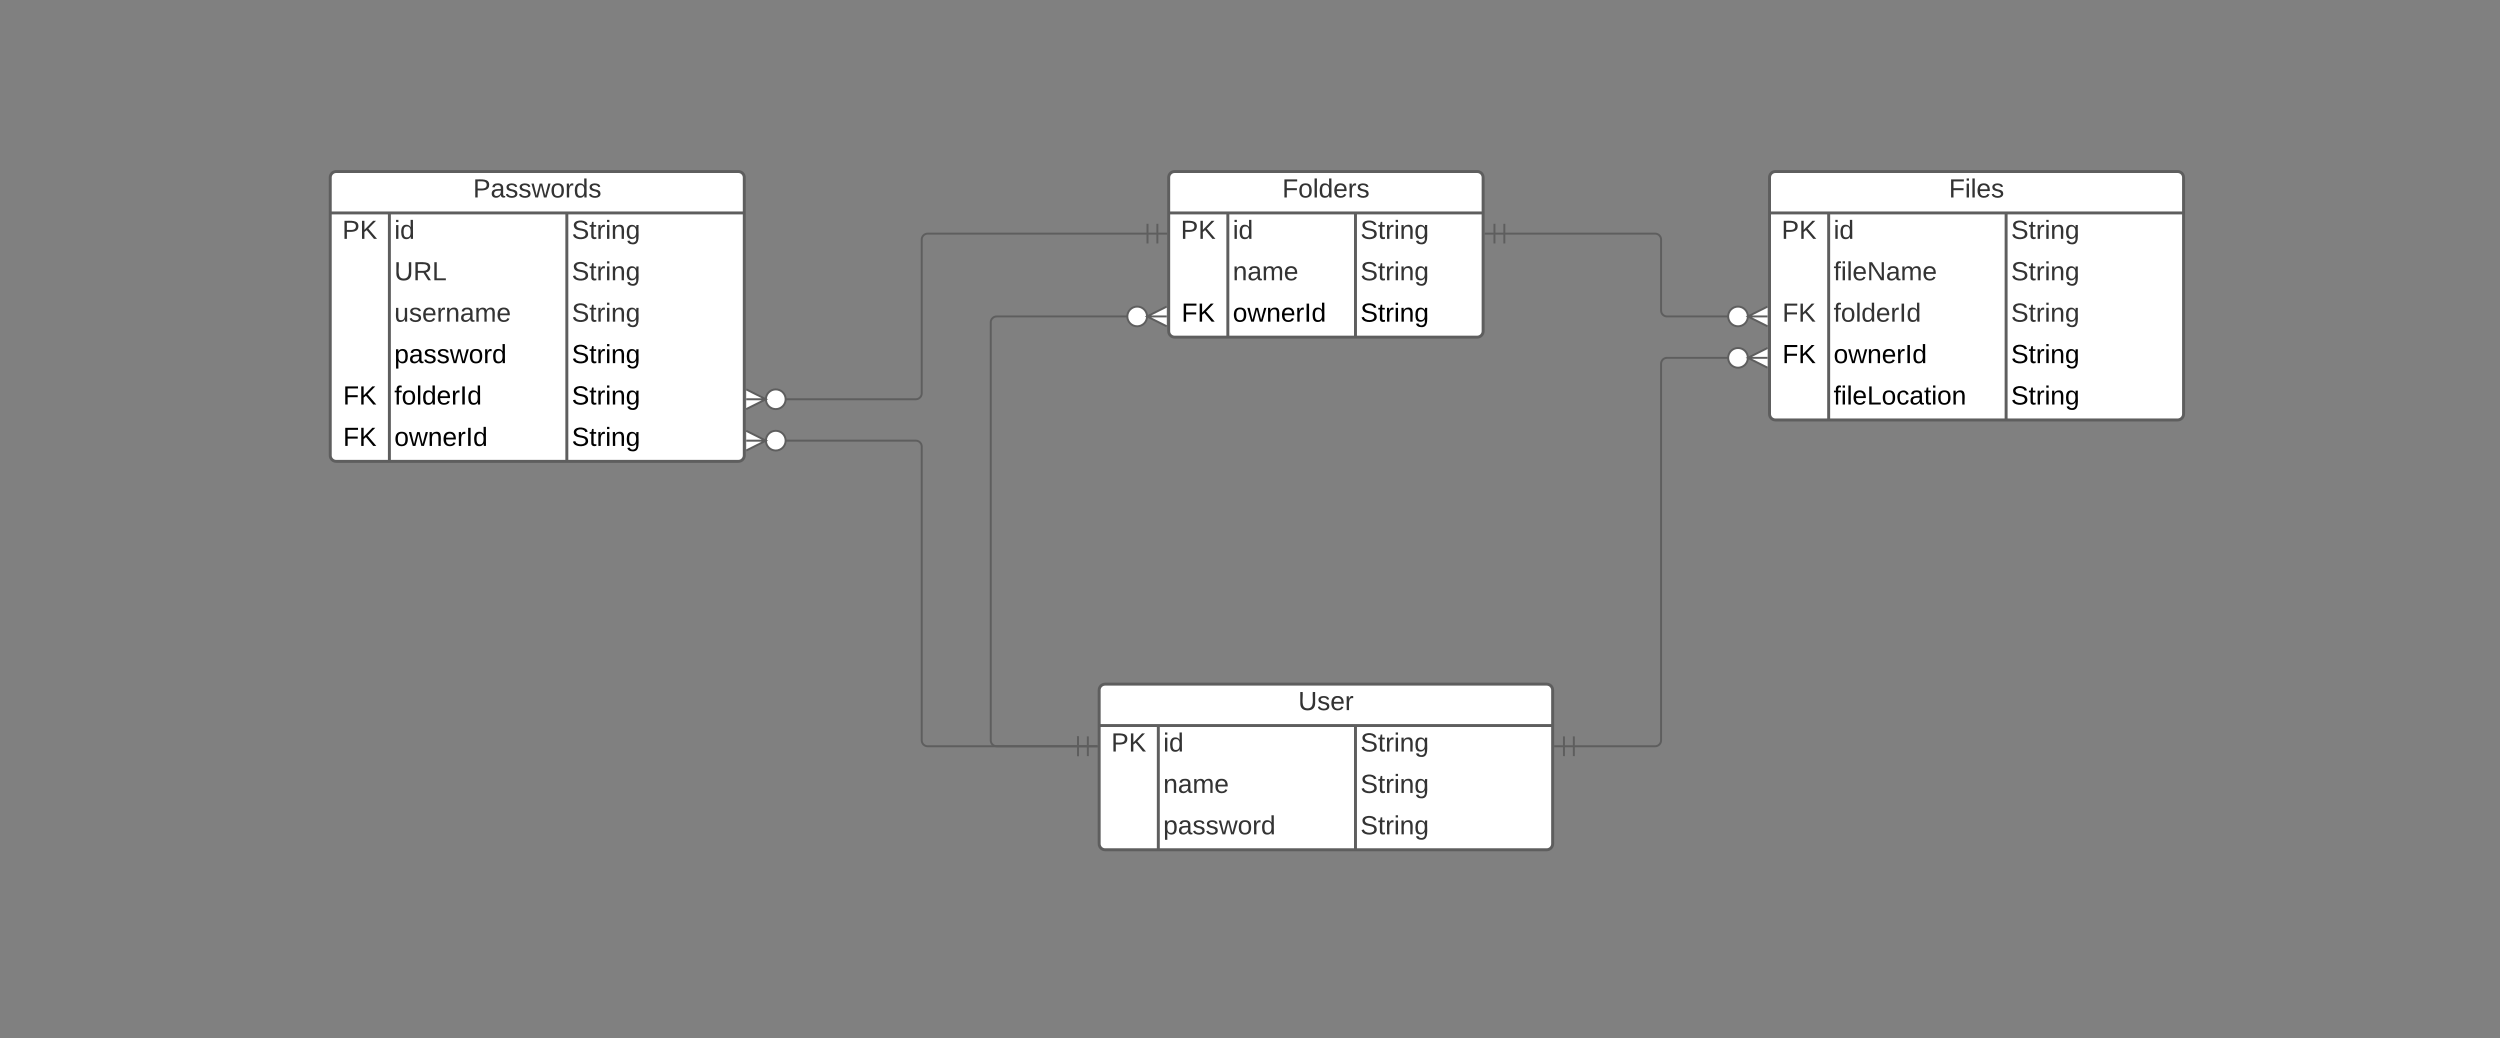 <svg xmlns="http://www.w3.org/2000/svg" xmlns:xlink="http://www.w3.org/1999/xlink" xmlns:lucid="lucid" width="2536" height="1053"><rect width="100%" height="100%" fill="#808080" stroke="none"/><g transform="translate(255 -486)" lucid:page-tab-id="0_0"><g class="lucid-layer" lucid:layer-id="GPZqRpxcMfRc" display="block"><path d="M80 666c0-3.3 2.7-6 6-6h408c3.3 0 6 2.7 6 6v282c0 3.3-2.7 6-6 6H86c-3.3 0-6-2.7-6-6z" fill="#fff"/><path d="M80 666c0-3.3 2.7-6 6-6h408c3.3 0 6 2.7 6 6v282c0 3.3-2.7 6-6 6H86c-3.3 0-6-2.7-6-6zM80 702h420M140 702v252M320 702v252" stroke="#5e5e5e" stroke-width="3" fill="none"/><use xlink:href="#a" transform="matrix(1,0,0,1,90,660) translate(134.889 26.333)"/><use xlink:href="#b" transform="matrix(1,0,0,1,85,704.5) translate(7.222 23.833)"/><use xlink:href="#c" transform="matrix(1,0,0,1,145,704.5) translate(0 23.833)"/><use xlink:href="#d" transform="matrix(1,0,0,1,325,704.5) translate(0 23.833)"/><use xlink:href="#e" transform="matrix(1,0,0,1,145,746.5) translate(0 23.833)"/><use xlink:href="#d" transform="matrix(1,0,0,1,325,746.5) translate(0 23.833)"/><use xlink:href="#f" transform="matrix(1,0,0,1,145,788.5) translate(0 23.833)"/><use xlink:href="#d" transform="matrix(1,0,0,1,325,788.5) translate(0 23.833)"/><use xlink:href="#g" transform="matrix(1,0,0,1,145,830.5) translate(0 23.833)"/><use xlink:href="#h" transform="matrix(1,0,0,1,325,830.5) translate(0 23.833)"/><use xlink:href="#i" transform="matrix(1,0,0,1,85,872.5) translate(8 23.833)"/><use xlink:href="#j" transform="matrix(1,0,0,1,145,872.5) translate(0 23.833)"/><use xlink:href="#h" transform="matrix(1,0,0,1,325,872.5) translate(0 23.833)"/><use xlink:href="#i" transform="matrix(1,0,0,1,85,914.5) translate(8 23.833)"/><use xlink:href="#k" transform="matrix(1,0,0,1,145,914.5) translate(0 23.833)"/><use xlink:href="#h" transform="matrix(1,0,0,1,325,914.5) translate(0 23.833)"/><path d="M1540 666c0-3.3 2.7-6 6-6h408c3.3 0 6 2.7 6 6v240c0 3.3-2.7 6-6 6h-408c-3.3 0-6-2.7-6-6z" fill="#fff"/><path d="M1540 666c0-3.3 2.7-6 6-6h408c3.3 0 6 2.7 6 6v240c0 3.3-2.7 6-6 6h-408c-3.3 0-6-2.7-6-6zM1540 702h420M1600 702v210M1780 702v210" stroke="#5e5e5e" stroke-width="3" fill="none"/><use xlink:href="#l" transform="matrix(1,0,0,1,1550,660) translate(171.963 26.333)"/><use xlink:href="#b" transform="matrix(1,0,0,1,1545,704.5) translate(7.222 23.833)"/><use xlink:href="#c" transform="matrix(1,0,0,1,1605,704.5) translate(0 23.833)"/><use xlink:href="#d" transform="matrix(1,0,0,1,1785,704.5) translate(0 23.833)"/><use xlink:href="#m" transform="matrix(1,0,0,1,1605,746.5) translate(0 23.833)"/><use xlink:href="#d" transform="matrix(1,0,0,1,1785,746.5) translate(0 23.833)"/><use xlink:href="#n" transform="matrix(1,0,0,1,1545,788.5) translate(8 23.833)"/><use xlink:href="#o" transform="matrix(1,0,0,1,1605,788.5) translate(0 23.833)"/><use xlink:href="#d" transform="matrix(1,0,0,1,1785,788.5) translate(0 23.833)"/><use xlink:href="#i" transform="matrix(1,0,0,1,1545,830.5) translate(8 23.833)"/><use xlink:href="#k" transform="matrix(1,0,0,1,1605,830.5) translate(0 23.833)"/><use xlink:href="#h" transform="matrix(1,0,0,1,1785,830.5) translate(0 23.833)"/><use xlink:href="#p" transform="matrix(1,0,0,1,1605,872.5) translate(0 23.833)"/><use xlink:href="#h" transform="matrix(1,0,0,1,1785,872.5) translate(0 23.833)"/><path d="M930.52 666c0-3.3 2.68-6 6-6h306.96c3.32 0 6 2.7 6 6v156c0 3.3-2.68 6-6 6H936.52c-3.32 0-6-2.7-6-6z" fill="#fff"/><path d="M930.52 666c0-3.3 2.68-6 6-6h306.96c3.32 0 6 2.7 6 6v156c0 3.3-2.68 6-6 6H936.52c-3.32 0-6-2.7-6-6zM930.52 702h318.96M990.52 702v126M1120 702v126" stroke="#5e5e5e" stroke-width="3" fill="none"/><use xlink:href="#q" transform="matrix(1,0,0,1,940.517,660) translate(105.167 26.333)"/><use xlink:href="#b" transform="matrix(1,0,0,1,935.517,704.5) translate(7.222 23.833)"/><use xlink:href="#c" transform="matrix(1,0,0,1,995.517,704.5) translate(0 23.833)"/><use xlink:href="#d" transform="matrix(1,0,0,1,1125,704.5) translate(0 23.833)"/><use xlink:href="#r" transform="matrix(1,0,0,1,995.517,746.5) translate(0 23.833)"/><use xlink:href="#d" transform="matrix(1,0,0,1,1125,746.5) translate(0 23.833)"/><use xlink:href="#i" transform="matrix(1,0,0,1,935.517,788.5) translate(8 23.833)"/><use xlink:href="#k" transform="matrix(1,0,0,1,995.517,788.5) translate(0 23.833)"/><use xlink:href="#h" transform="matrix(1,0,0,1,1125,788.5) translate(0 23.833)"/><path d="M540.5 891H674c3.3 0 6-2.7 6-6V729c0-3.3 2.7-6 6-6h223.02" stroke="#5e5e5e" stroke-width="2" fill="none"/><path d="M501.95 881l20 10-20 10M501.95 891h20M541.95 891c0 5.52-4.48 10-10 10-5.53 0-10-4.48-10-10s4.47-10 10-10c5.52 0 10 4.48 10 10M919.02 713v20M929.02 723h-20M909.02 713v20" stroke="#5e5e5e" stroke-width="2" fill="#fff"/><path d="M1270.98 723H1424c3.3 0 6 2.7 6 6v72c0 3.3 2.7 6 6 6h63.5" stroke="#5e5e5e" stroke-width="2" fill="none"/><path d="M1260.98 733v-20M1250.98 723h20M1270.98 733v-20M1538.05 817l-20-10 20-10M1538.05 807h-20M1518.05 807c0 5.52-4.47 10-10 10-5.52 0-10-4.48-10-10s4.48-10 10-10c5.53 0 10 4.48 10 10" stroke="#5e5e5e" stroke-width="2" fill="#fff"/><path d="M860 1186c0-3.3 2.7-6 6-6h448c3.3 0 6 2.7 6 6v156c0 3.3-2.7 6-6 6H866c-3.3 0-6-2.7-6-6z" fill="#fff"/><path d="M860 1186c0-3.3 2.7-6 6-6h448c3.3 0 6 2.7 6 6v156c0 3.3-2.7 6-6 6H866c-3.3 0-6-2.7-6-6zM860 1222h460M920 1222v126M1120 1222v126" stroke="#5e5e5e" stroke-width="3" fill="none"/><use xlink:href="#s" transform="matrix(1,0,0,1,870,1180) translate(191.926 26.333)"/><use xlink:href="#t" transform="matrix(1,0,0,1,865,1224.5) translate(7.222 23.833)"/><use xlink:href="#u" transform="matrix(1,0,0,1,925,1224.5) translate(0 23.833)"/><use xlink:href="#v" transform="matrix(1,0,0,1,1125,1224.5) translate(0 23.833)"/><use xlink:href="#w" transform="matrix(1,0,0,1,925,1266.5) translate(0 23.833)"/><use xlink:href="#v" transform="matrix(1,0,0,1,1125,1266.5) translate(0 23.833)"/><use xlink:href="#x" transform="matrix(1,0,0,1,925,1308.5) translate(0 23.833)"/><use xlink:href="#v" transform="matrix(1,0,0,1,1125,1308.5) translate(0 23.833)"/><path d="M838.5 1243H686c-3.3 0-6-2.7-6-6V939c0-3.3-2.7-6-6-6H540.5" stroke="#5e5e5e" stroke-width="2" fill="none"/><path d="M848.5 1233v20M858.5 1243h-20M838.5 1233v20M501.95 923l20 10-20 10M501.95 933h20M541.95 933c0 5.52-4.48 10-10 10-5.53 0-10-4.48-10-10s4.47-10 10-10c5.52 0 10 4.48 10 10" stroke="#5e5e5e" stroke-width="2" fill="#fff"/><path d="M838.5 1243H756c-3.3 0-6-2.7-6-6V813c0-3.3 2.7-6 6-6h134.02" stroke="#5e5e5e" stroke-width="2" fill="none"/><path d="M838.5 1233v20M858.5 1243h-20M928.57 817l-20-10 20-10M928.57 807h-20M908.57 807c0 5.52-4.48 10-10 10s-10-4.48-10-10 4.48-10 10-10 10 4.48 10 10" stroke="#5e5e5e" stroke-width="2" fill="#fff"/><path d="M1341.5 1243h82.5c3.3 0 6-2.7 6-6V855c0-3.3 2.7-6 6-6h63.5" stroke="#5e5e5e" stroke-width="2" fill="none"/><path d="M1331.5 1253v-20M1321.5 1243h20M1341.5 1253v-20M1538.05 859l-20-10 20-10M1538.05 849h-20M1518.05 849c0 5.52-4.47 10-10 10-5.52 0-10-4.48-10-10s4.48-10 10-10c5.53 0 10 4.48 10 10" stroke="#5e5e5e" stroke-width="2" fill="#fff"/></g><defs><path fill="#333" d="M30-248c87 1 191-15 191 75 0 78-77 80-158 76V0H30v-248zm33 125c57 0 124 11 124-50 0-59-68-47-124-48v98" id="y"/><path fill="#333" d="M141-36C126-15 110 5 73 4 37 3 15-17 15-53c-1-64 63-63 125-63 3-35-9-54-41-54-24 1-41 7-42 31l-33-3c5-37 33-52 76-52 45 0 72 20 72 64v82c-1 20 7 32 28 27v20c-31 9-61-2-59-35zM48-53c0 20 12 33 32 33 41-3 63-29 60-74-43 2-92-5-92 41" id="z"/><path fill="#333" d="M135-143c-3-34-86-38-87 0 15 53 115 12 119 90S17 21 10-45l28-5c4 36 97 45 98 0-10-56-113-15-118-90-4-57 82-63 122-42 12 7 21 19 24 35" id="A"/><path fill="#333" d="M206 0h-36l-40-164L89 0H53L-1-190h32L70-26l43-164h34l41 164 42-164h31" id="B"/><path fill="#333" d="M100-194c62-1 85 37 85 99 1 63-27 99-86 99S16-35 15-95c0-66 28-99 85-99zM99-20c44 1 53-31 53-75 0-43-8-75-51-75s-53 32-53 75 10 74 51 75" id="C"/><path fill="#333" d="M114-163C36-179 61-72 57 0H25l-1-190h30c1 12-1 29 2 39 6-27 23-49 58-41v29" id="D"/><path fill="#333" d="M85-194c31 0 48 13 60 33l-1-100h32l1 261h-30c-2-10 0-23-3-31C134-8 116 4 85 4 32 4 16-35 15-94c0-66 23-100 70-100zm9 24c-40 0-46 34-46 75 0 40 6 74 45 74 42 0 51-32 51-76 0-42-9-74-50-73" id="E"/><g id="a"><use transform="matrix(0.074,0,0,0.074,0,0)" xlink:href="#y"/><use transform="matrix(0.074,0,0,0.074,17.778,0)" xlink:href="#z"/><use transform="matrix(0.074,0,0,0.074,32.593,0)" xlink:href="#A"/><use transform="matrix(0.074,0,0,0.074,45.926,0)" xlink:href="#A"/><use transform="matrix(0.074,0,0,0.074,59.259,0)" xlink:href="#B"/><use transform="matrix(0.074,0,0,0.074,78.444,0)" xlink:href="#C"/><use transform="matrix(0.074,0,0,0.074,93.259,0)" xlink:href="#D"/><use transform="matrix(0.074,0,0,0.074,102.074,0)" xlink:href="#E"/><use transform="matrix(0.074,0,0,0.074,116.889,0)" xlink:href="#A"/></g><path fill="#333" d="M194 0L95-120 63-95V0H30v-248h33v124l119-124h40L117-140 236 0h-42" id="F"/><g id="b"><use transform="matrix(0.074,0,0,0.074,0,0)" xlink:href="#y"/><use transform="matrix(0.074,0,0,0.074,17.778,0)" xlink:href="#F"/></g><path fill="#333" d="M24-231v-30h32v30H24zM24 0v-190h32V0H24" id="G"/><g id="c"><use transform="matrix(0.074,0,0,0.074,0,0)" xlink:href="#G"/><use transform="matrix(0.074,0,0,0.074,5.852,0)" xlink:href="#E"/></g><path fill="#333" d="M185-189c-5-48-123-54-124 2 14 75 158 14 163 119 3 78-121 87-175 55-17-10-28-26-33-46l33-7c5 56 141 63 141-1 0-78-155-14-162-118-5-82 145-84 179-34 5 7 8 16 11 25" id="H"/><path fill="#333" d="M59-47c-2 24 18 29 38 22v24C64 9 27 4 27-40v-127H5v-23h24l9-43h21v43h35v23H59v120" id="I"/><path fill="#333" d="M117-194c89-4 53 116 60 194h-32v-121c0-31-8-49-39-48C34-167 62-67 57 0H25l-1-190h30c1 10-1 24 2 32 11-22 29-35 61-36" id="J"/><path fill="#333" d="M177-190C167-65 218 103 67 71c-23-6-38-20-44-43l32-5c15 47 100 32 89-28v-30C133-14 115 1 83 1 29 1 15-40 15-95c0-56 16-97 71-98 29-1 48 16 59 35 1-10 0-23 2-32h30zM94-22c36 0 50-32 50-73 0-42-14-75-50-75-39 0-46 34-46 75s6 73 46 73" id="K"/><g id="d"><use transform="matrix(0.074,0,0,0.074,0,0)" xlink:href="#H"/><use transform="matrix(0.074,0,0,0.074,17.778,0)" xlink:href="#I"/><use transform="matrix(0.074,0,0,0.074,25.185,0)" xlink:href="#D"/><use transform="matrix(0.074,0,0,0.074,34,0)" xlink:href="#G"/><use transform="matrix(0.074,0,0,0.074,39.852,0)" xlink:href="#J"/><use transform="matrix(0.074,0,0,0.074,54.667,0)" xlink:href="#K"/></g><path fill="#333" d="M232-93c-1 65-40 97-104 97C67 4 28-28 28-90v-158h33c8 89-33 224 67 224 102 0 64-133 71-224h33v155" id="L"/><path fill="#333" d="M233-177c-1 41-23 64-60 70L243 0h-38l-65-103H63V0H30v-248c88 3 205-21 203 71zM63-129c60-2 137 13 137-47 0-61-80-42-137-45v92" id="M"/><path fill="#333" d="M30 0v-248h33v221h125V0H30" id="N"/><g id="e"><use transform="matrix(0.074,0,0,0.074,0,0)" xlink:href="#L"/><use transform="matrix(0.074,0,0,0.074,19.185,0)" xlink:href="#M"/><use transform="matrix(0.074,0,0,0.074,38.37,0)" xlink:href="#N"/></g><path fill="#333" d="M84 4C-5 8 30-112 23-190h32v120c0 31 7 50 39 49 72-2 45-101 50-169h31l1 190h-30c-1-10 1-25-2-33-11 22-28 36-60 37" id="O"/><path fill="#333" d="M100-194c63 0 86 42 84 106H49c0 40 14 67 53 68 26 1 43-12 49-29l28 8c-11 28-37 45-77 45C44 4 14-33 15-96c1-61 26-98 85-98zm52 81c6-60-76-77-97-28-3 7-6 17-6 28h103" id="P"/><path fill="#333" d="M210-169c-67 3-38 105-44 169h-31v-121c0-29-5-50-35-48C34-165 62-65 56 0H25l-1-190h30c1 10-1 24 2 32 10-44 99-50 107 0 11-21 27-35 58-36 85-2 47 119 55 194h-31v-121c0-29-5-49-35-48" id="Q"/><g id="f"><use transform="matrix(0.074,0,0,0.074,0,0)" xlink:href="#O"/><use transform="matrix(0.074,0,0,0.074,14.815,0)" xlink:href="#A"/><use transform="matrix(0.074,0,0,0.074,28.148,0)" xlink:href="#P"/><use transform="matrix(0.074,0,0,0.074,42.963,0)" xlink:href="#D"/><use transform="matrix(0.074,0,0,0.074,51.778,0)" xlink:href="#J"/><use transform="matrix(0.074,0,0,0.074,66.593,0)" xlink:href="#z"/><use transform="matrix(0.074,0,0,0.074,81.407,0)" xlink:href="#Q"/><use transform="matrix(0.074,0,0,0.074,103.556,0)" xlink:href="#P"/></g><path d="M115-194c55 1 70 41 70 98S169 2 115 4C84 4 66-9 55-30l1 105H24l-1-265h31l2 30c10-21 28-34 59-34zm-8 174c40 0 45-34 45-75s-6-73-45-74c-42 0-51 32-51 76 0 43 10 73 51 73" id="R"/><path d="M141-36C126-15 110 5 73 4 37 3 15-17 15-53c-1-64 63-63 125-63 3-35-9-54-41-54-24 1-41 7-42 31l-33-3c5-37 33-52 76-52 45 0 72 20 72 64v82c-1 20 7 32 28 27v20c-31 9-61-2-59-35zM48-53c0 20 12 33 32 33 41-3 63-29 60-74-43 2-92-5-92 41" id="S"/><path d="M135-143c-3-34-86-38-87 0 15 53 115 12 119 90S17 21 10-45l28-5c4 36 97 45 98 0-10-56-113-15-118-90-4-57 82-63 122-42 12 7 21 19 24 35" id="T"/><path d="M206 0h-36l-40-164L89 0H53L-1-190h32L70-26l43-164h34l41 164 42-164h31" id="U"/><path d="M100-194c62-1 85 37 85 99 1 63-27 99-86 99S16-35 15-95c0-66 28-99 85-99zM99-20c44 1 53-31 53-75 0-43-8-75-51-75s-53 32-53 75 10 74 51 75" id="V"/><path d="M114-163C36-179 61-72 57 0H25l-1-190h30c1 12-1 29 2 39 6-27 23-49 58-41v29" id="W"/><path d="M85-194c31 0 48 13 60 33l-1-100h32l1 261h-30c-2-10 0-23-3-31C134-8 116 4 85 4 32 4 16-35 15-94c0-66 23-100 70-100zm9 24c-40 0-46 34-46 75 0 40 6 74 45 74 42 0 51-32 51-76 0-42-9-74-50-73" id="X"/><g id="g"><use transform="matrix(0.074,0,0,0.074,0,0)" xlink:href="#R"/><use transform="matrix(0.074,0,0,0.074,14.815,0)" xlink:href="#S"/><use transform="matrix(0.074,0,0,0.074,29.63,0)" xlink:href="#T"/><use transform="matrix(0.074,0,0,0.074,42.963,0)" xlink:href="#T"/><use transform="matrix(0.074,0,0,0.074,56.296,0)" xlink:href="#U"/><use transform="matrix(0.074,0,0,0.074,75.481,0)" xlink:href="#V"/><use transform="matrix(0.074,0,0,0.074,90.296,0)" xlink:href="#W"/><use transform="matrix(0.074,0,0,0.074,99.111,0)" xlink:href="#X"/></g><path d="M185-189c-5-48-123-54-124 2 14 75 158 14 163 119 3 78-121 87-175 55-17-10-28-26-33-46l33-7c5 56 141 63 141-1 0-78-155-14-162-118-5-82 145-84 179-34 5 7 8 16 11 25" id="Y"/><path d="M59-47c-2 24 18 29 38 22v24C64 9 27 4 27-40v-127H5v-23h24l9-43h21v43h35v23H59v120" id="Z"/><path d="M24-231v-30h32v30H24zM24 0v-190h32V0H24" id="aa"/><path d="M117-194c89-4 53 116 60 194h-32v-121c0-31-8-49-39-48C34-167 62-67 57 0H25l-1-190h30c1 10-1 24 2 32 11-22 29-35 61-36" id="ab"/><path d="M177-190C167-65 218 103 67 71c-23-6-38-20-44-43l32-5c15 47 100 32 89-28v-30C133-14 115 1 83 1 29 1 15-40 15-95c0-56 16-97 71-98 29-1 48 16 59 35 1-10 0-23 2-32h30zM94-22c36 0 50-32 50-73 0-42-14-75-50-75-39 0-46 34-46 75s6 73 46 73" id="ac"/><g id="h"><use transform="matrix(0.074,0,0,0.074,0,0)" xlink:href="#Y"/><use transform="matrix(0.074,0,0,0.074,17.778,0)" xlink:href="#Z"/><use transform="matrix(0.074,0,0,0.074,25.185,0)" xlink:href="#W"/><use transform="matrix(0.074,0,0,0.074,34,0)" xlink:href="#aa"/><use transform="matrix(0.074,0,0,0.074,39.852,0)" xlink:href="#ab"/><use transform="matrix(0.074,0,0,0.074,54.667,0)" xlink:href="#ac"/></g><path d="M63-220v92h138v28H63V0H30v-248h175v28H63" id="ad"/><path d="M194 0L95-120 63-95V0H30v-248h33v124l119-124h40L117-140 236 0h-42" id="ae"/><g id="i"><use transform="matrix(0.074,0,0,0.074,0,0)" xlink:href="#ad"/><use transform="matrix(0.074,0,0,0.074,16.222,0)" xlink:href="#ae"/></g><path d="M101-234c-31-9-42 10-38 44h38v23H63V0H32v-167H5v-23h27c-7-52 17-82 69-68v24" id="af"/><path d="M24 0v-261h32V0H24" id="ag"/><path d="M100-194c63 0 86 42 84 106H49c0 40 14 67 53 68 26 1 43-12 49-29l28 8c-11 28-37 45-77 45C44 4 14-33 15-96c1-61 26-98 85-98zm52 81c6-60-76-77-97-28-3 7-6 17-6 28h103" id="ah"/><path d="M33 0v-248h34V0H33" id="ai"/><g id="j"><use transform="matrix(0.074,0,0,0.074,0,0)" xlink:href="#af"/><use transform="matrix(0.074,0,0,0.074,7.407,0)" xlink:href="#V"/><use transform="matrix(0.074,0,0,0.074,22.222,0)" xlink:href="#ag"/><use transform="matrix(0.074,0,0,0.074,28.074,0)" xlink:href="#X"/><use transform="matrix(0.074,0,0,0.074,42.889,0)" xlink:href="#ah"/><use transform="matrix(0.074,0,0,0.074,57.704,0)" xlink:href="#W"/><use transform="matrix(0.074,0,0,0.074,66.519,0)" xlink:href="#ai"/><use transform="matrix(0.074,0,0,0.074,73.926,0)" xlink:href="#X"/></g><g id="k"><use transform="matrix(0.074,0,0,0.074,0,0)" xlink:href="#V"/><use transform="matrix(0.074,0,0,0.074,14.815,0)" xlink:href="#U"/><use transform="matrix(0.074,0,0,0.074,34,0)" xlink:href="#ab"/><use transform="matrix(0.074,0,0,0.074,48.815,0)" xlink:href="#ah"/><use transform="matrix(0.074,0,0,0.074,63.63,0)" xlink:href="#W"/><use transform="matrix(0.074,0,0,0.074,72.444,0)" xlink:href="#ai"/><use transform="matrix(0.074,0,0,0.074,79.852,0)" xlink:href="#X"/></g><path fill="#333" d="M63-220v92h138v28H63V0H30v-248h175v28H63" id="aj"/><path fill="#333" d="M24 0v-261h32V0H24" id="ak"/><g id="l"><use transform="matrix(0.074,0,0,0.074,0,0)" xlink:href="#aj"/><use transform="matrix(0.074,0,0,0.074,16.222,0)" xlink:href="#G"/><use transform="matrix(0.074,0,0,0.074,22.074,0)" xlink:href="#ak"/><use transform="matrix(0.074,0,0,0.074,27.926,0)" xlink:href="#P"/><use transform="matrix(0.074,0,0,0.074,42.741,0)" xlink:href="#A"/></g><path fill="#333" d="M101-234c-31-9-42 10-38 44h38v23H63V0H32v-167H5v-23h27c-7-52 17-82 69-68v24" id="al"/><path fill="#333" d="M190 0L58-211 59 0H30v-248h39L202-35l-2-213h31V0h-41" id="am"/><g id="m"><use transform="matrix(0.074,0,0,0.074,0,0)" xlink:href="#al"/><use transform="matrix(0.074,0,0,0.074,7.407,0)" xlink:href="#G"/><use transform="matrix(0.074,0,0,0.074,13.259,0)" xlink:href="#ak"/><use transform="matrix(0.074,0,0,0.074,19.111,0)" xlink:href="#P"/><use transform="matrix(0.074,0,0,0.074,33.926,0)" xlink:href="#am"/><use transform="matrix(0.074,0,0,0.074,53.111,0)" xlink:href="#z"/><use transform="matrix(0.074,0,0,0.074,67.926,0)" xlink:href="#Q"/><use transform="matrix(0.074,0,0,0.074,90.074,0)" xlink:href="#P"/></g><g id="n"><use transform="matrix(0.074,0,0,0.074,0,0)" xlink:href="#aj"/><use transform="matrix(0.074,0,0,0.074,16.222,0)" xlink:href="#F"/></g><path fill="#333" d="M33 0v-248h34V0H33" id="an"/><g id="o"><use transform="matrix(0.074,0,0,0.074,0,0)" xlink:href="#al"/><use transform="matrix(0.074,0,0,0.074,7.407,0)" xlink:href="#C"/><use transform="matrix(0.074,0,0,0.074,22.222,0)" xlink:href="#ak"/><use transform="matrix(0.074,0,0,0.074,28.074,0)" xlink:href="#E"/><use transform="matrix(0.074,0,0,0.074,42.889,0)" xlink:href="#P"/><use transform="matrix(0.074,0,0,0.074,57.704,0)" xlink:href="#D"/><use transform="matrix(0.074,0,0,0.074,66.519,0)" xlink:href="#an"/><use transform="matrix(0.074,0,0,0.074,73.926,0)" xlink:href="#E"/></g><path d="M30 0v-248h33v221h125V0H30" id="ao"/><path d="M96-169c-40 0-48 33-48 73s9 75 48 75c24 0 41-14 43-38l32 2c-6 37-31 61-74 61-59 0-76-41-82-99-10-93 101-131 147-64 4 7 5 14 7 22l-32 3c-4-21-16-35-41-35" id="ap"/><g id="p"><use transform="matrix(0.074,0,0,0.074,0,0)" xlink:href="#af"/><use transform="matrix(0.074,0,0,0.074,7.407,0)" xlink:href="#aa"/><use transform="matrix(0.074,0,0,0.074,13.259,0)" xlink:href="#ag"/><use transform="matrix(0.074,0,0,0.074,19.111,0)" xlink:href="#ah"/><use transform="matrix(0.074,0,0,0.074,33.926,0)" xlink:href="#ao"/><use transform="matrix(0.074,0,0,0.074,48.741,0)" xlink:href="#V"/><use transform="matrix(0.074,0,0,0.074,63.556,0)" xlink:href="#ap"/><use transform="matrix(0.074,0,0,0.074,76.889,0)" xlink:href="#S"/><use transform="matrix(0.074,0,0,0.074,91.704,0)" xlink:href="#Z"/><use transform="matrix(0.074,0,0,0.074,99.111,0)" xlink:href="#aa"/><use transform="matrix(0.074,0,0,0.074,104.963,0)" xlink:href="#V"/><use transform="matrix(0.074,0,0,0.074,119.778,0)" xlink:href="#ab"/></g><g id="q"><use transform="matrix(0.074,0,0,0.074,0,0)" xlink:href="#aj"/><use transform="matrix(0.074,0,0,0.074,16.222,0)" xlink:href="#C"/><use transform="matrix(0.074,0,0,0.074,31.037,0)" xlink:href="#ak"/><use transform="matrix(0.074,0,0,0.074,36.889,0)" xlink:href="#E"/><use transform="matrix(0.074,0,0,0.074,51.704,0)" xlink:href="#P"/><use transform="matrix(0.074,0,0,0.074,66.519,0)" xlink:href="#D"/><use transform="matrix(0.074,0,0,0.074,75.333,0)" xlink:href="#A"/></g><g id="r"><use transform="matrix(0.074,0,0,0.074,0,0)" xlink:href="#J"/><use transform="matrix(0.074,0,0,0.074,14.815,0)" xlink:href="#z"/><use transform="matrix(0.074,0,0,0.074,29.63,0)" xlink:href="#Q"/><use transform="matrix(0.074,0,0,0.074,51.778,0)" xlink:href="#P"/></g><g id="s"><use transform="matrix(0.074,0,0,0.074,0,0)" xlink:href="#L"/><use transform="matrix(0.074,0,0,0.074,19.185,0)" xlink:href="#A"/><use transform="matrix(0.074,0,0,0.074,32.519,0)" xlink:href="#P"/><use transform="matrix(0.074,0,0,0.074,47.333,0)" xlink:href="#D"/></g><g id="t"><use transform="matrix(0.074,0,0,0.074,0,0)" xlink:href="#y"/><use transform="matrix(0.074,0,0,0.074,17.778,0)" xlink:href="#F"/></g><g id="u"><use transform="matrix(0.074,0,0,0.074,0,0)" xlink:href="#G"/><use transform="matrix(0.074,0,0,0.074,5.852,0)" xlink:href="#E"/></g><g id="v"><use transform="matrix(0.074,0,0,0.074,0,0)" xlink:href="#H"/><use transform="matrix(0.074,0,0,0.074,17.778,0)" xlink:href="#I"/><use transform="matrix(0.074,0,0,0.074,25.185,0)" xlink:href="#D"/><use transform="matrix(0.074,0,0,0.074,34,0)" xlink:href="#G"/><use transform="matrix(0.074,0,0,0.074,39.852,0)" xlink:href="#J"/><use transform="matrix(0.074,0,0,0.074,54.667,0)" xlink:href="#K"/></g><g id="w"><use transform="matrix(0.074,0,0,0.074,0,0)" xlink:href="#J"/><use transform="matrix(0.074,0,0,0.074,14.815,0)" xlink:href="#z"/><use transform="matrix(0.074,0,0,0.074,29.63,0)" xlink:href="#Q"/><use transform="matrix(0.074,0,0,0.074,51.778,0)" xlink:href="#P"/></g><path fill="#333" d="M115-194c55 1 70 41 70 98S169 2 115 4C84 4 66-9 55-30l1 105H24l-1-265h31l2 30c10-21 28-34 59-34zm-8 174c40 0 45-34 45-75s-6-73-45-74c-42 0-51 32-51 76 0 43 10 73 51 73" id="aq"/><g id="x"><use transform="matrix(0.074,0,0,0.074,0,0)" xlink:href="#aq"/><use transform="matrix(0.074,0,0,0.074,14.815,0)" xlink:href="#z"/><use transform="matrix(0.074,0,0,0.074,29.63,0)" xlink:href="#A"/><use transform="matrix(0.074,0,0,0.074,42.963,0)" xlink:href="#A"/><use transform="matrix(0.074,0,0,0.074,56.296,0)" xlink:href="#B"/><use transform="matrix(0.074,0,0,0.074,75.481,0)" xlink:href="#C"/><use transform="matrix(0.074,0,0,0.074,90.296,0)" xlink:href="#D"/><use transform="matrix(0.074,0,0,0.074,99.111,0)" xlink:href="#E"/></g></defs></g></svg>